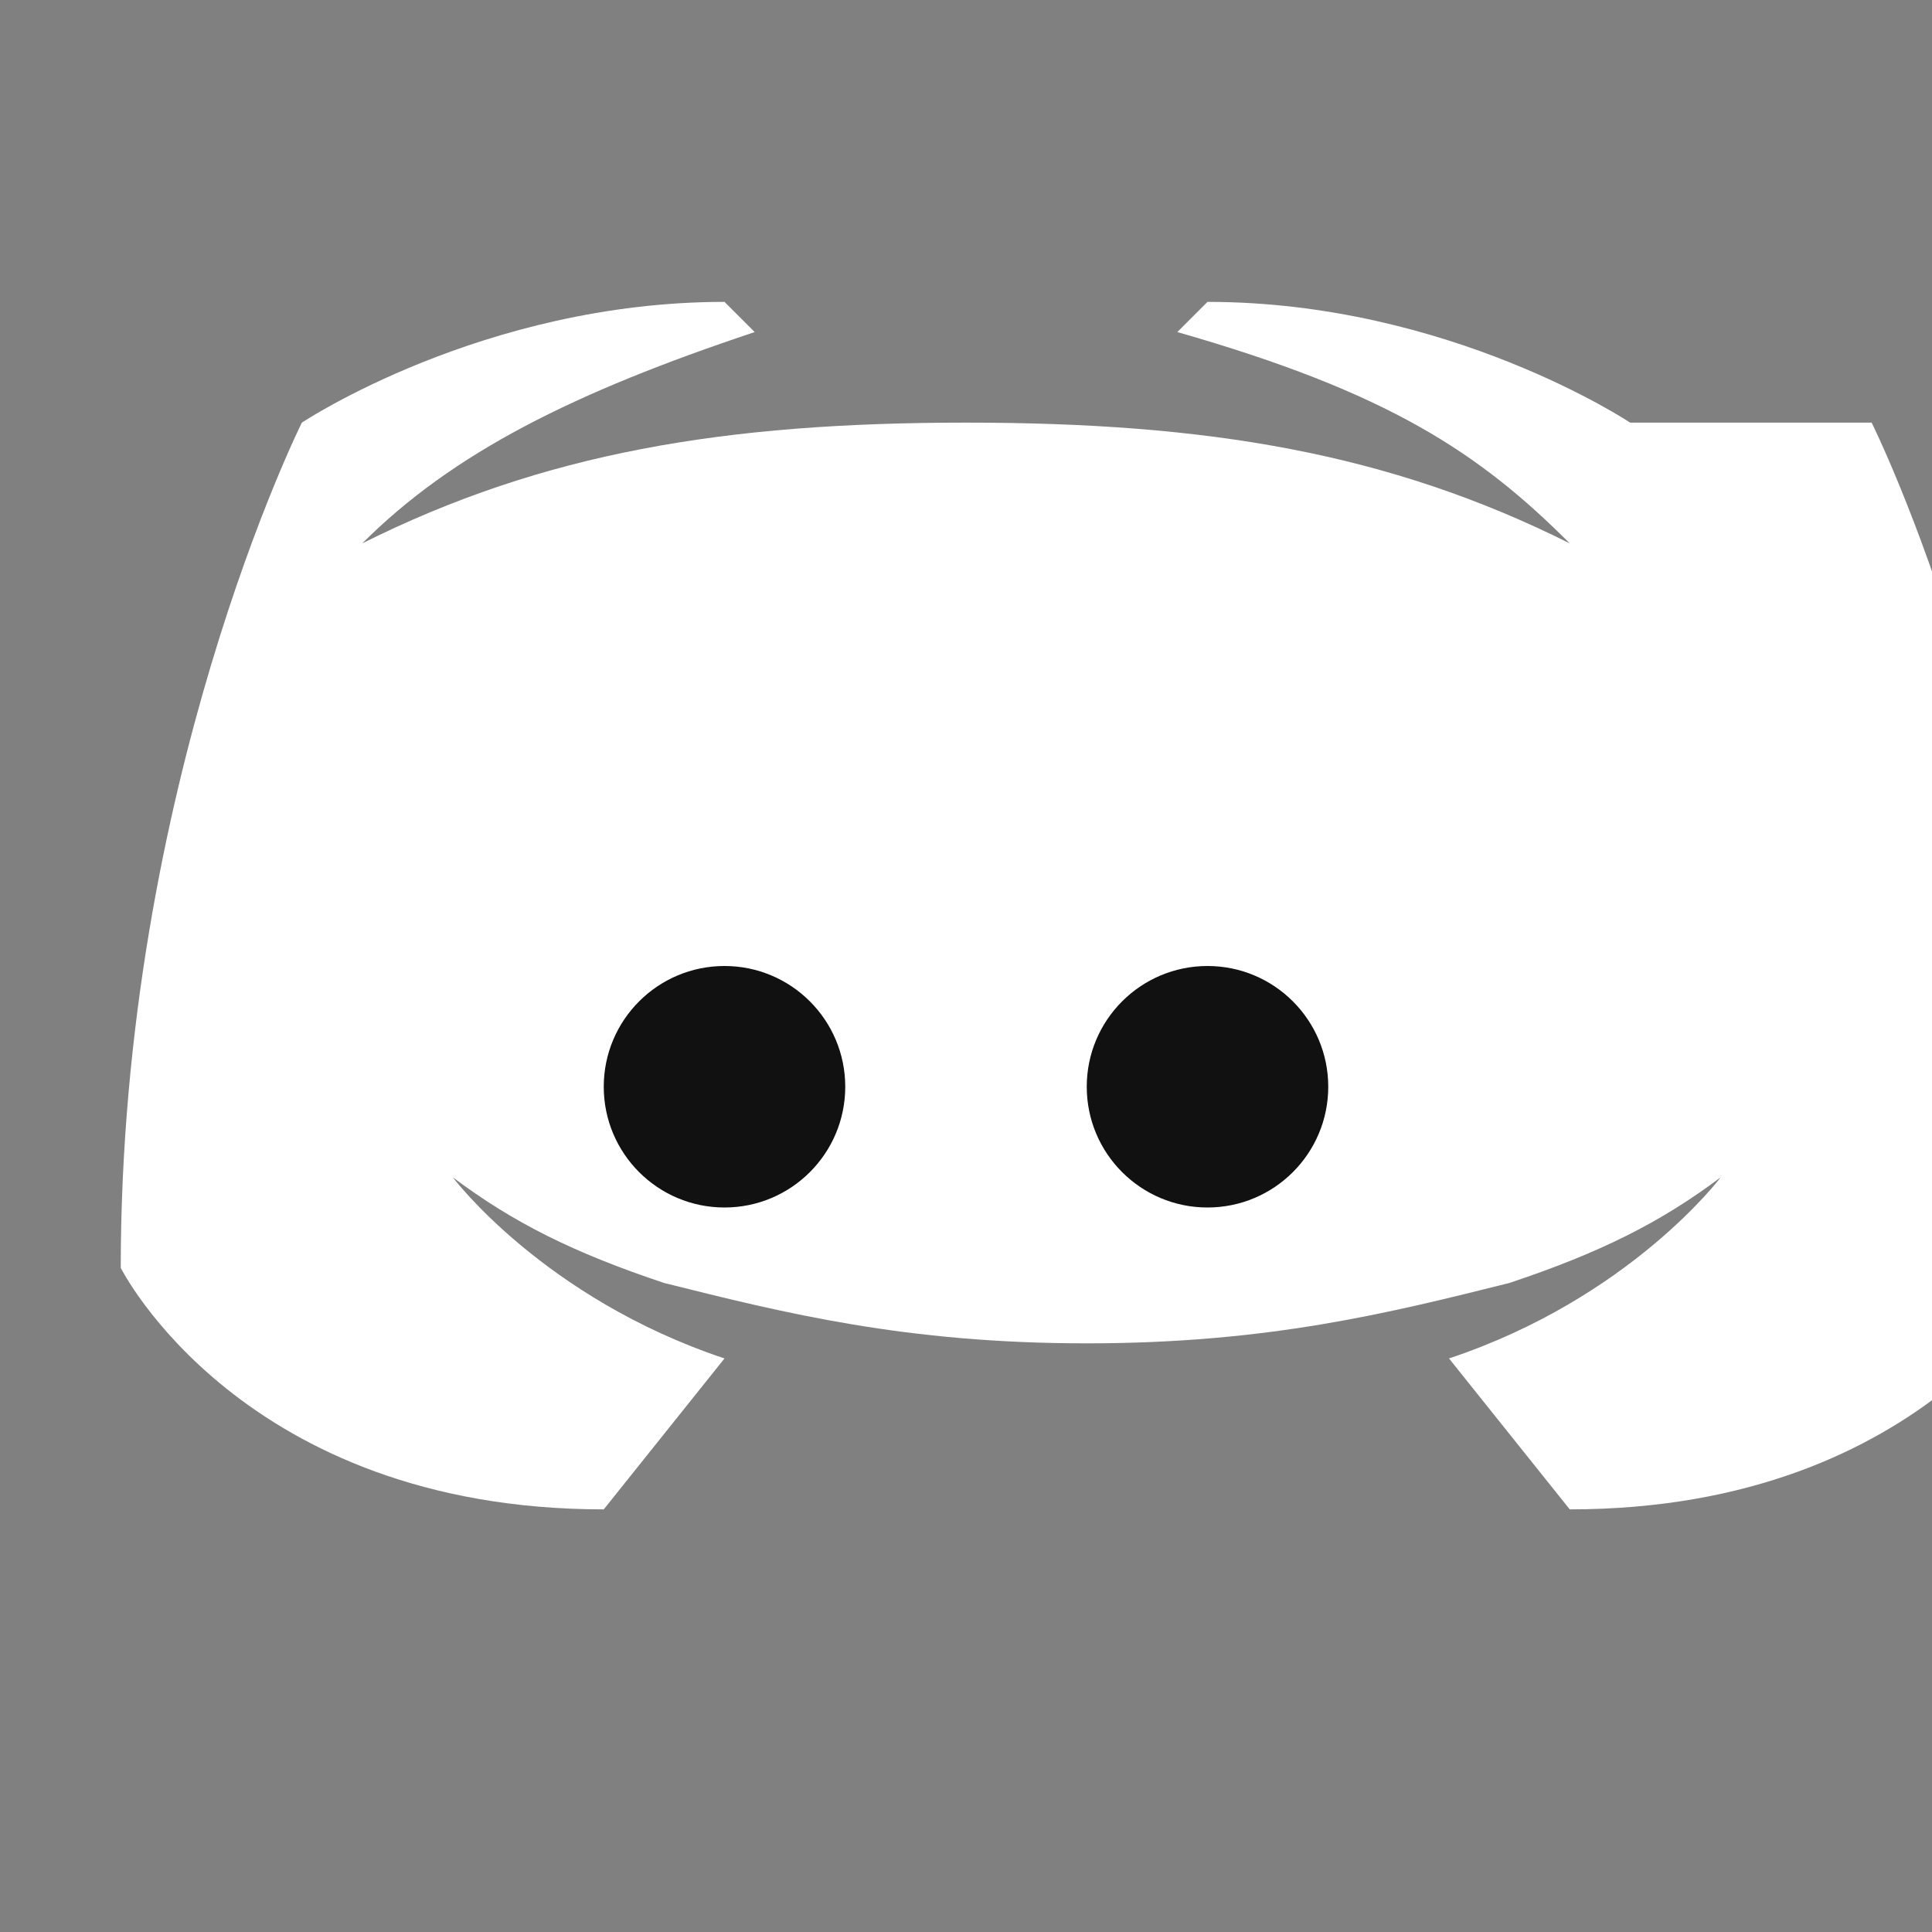 <?xml version="1.0" encoding="UTF-8"?>
<svg width="16" height="16" viewBox="0 0 16 16" fill="none" xmlns="http://www.w3.org/2000/svg">
  <rect x="0" y="0" width="16" height="16" fill="#808080" stroke="none"/>
  <path d="M13.5 3.5C13.5 3.5 12 2.5 10 2.5L9.75 2.75C11.5 3.25 12.25 3.75 13 4.5C11.5 3.75 10 3.5 8 3.5C6 3.5 4.5 3.75 3 4.5C3.75 3.75 4.75 3.25 6.25 2.75L6 2.5C4 2.5 2.5 3.5 2.5 3.5C2.5 3.5 1 6.5 1 10.5C1 10.5 2 12.5 5 12.5C5 12.5 5.5 11.875 6 11.25C4.5 10.75 3.75 9.75 3.75 9.75C4.25 10.125 4.75 10.375 5.5 10.625C6.5 10.875 7.5 11.125 9 11.125C10.5 11.125 11.5 10.875 12.5 10.625C13.25 10.375 13.75 10.125 14.25 9.75C14.25 9.75 13.5 10.75 12 11.25C12.5 11.875 13 12.5 13 12.5C16 12.5 17 10.5 17 10.5C17 6.5 15.5 3.5 15.5 3.5H13.5Z" fill="white"/>
  <circle cx="6" cy="9" r="1" fill="#111111"/>
  <circle cx="10" cy="9" r="1" fill="#111111"/>
</svg> 